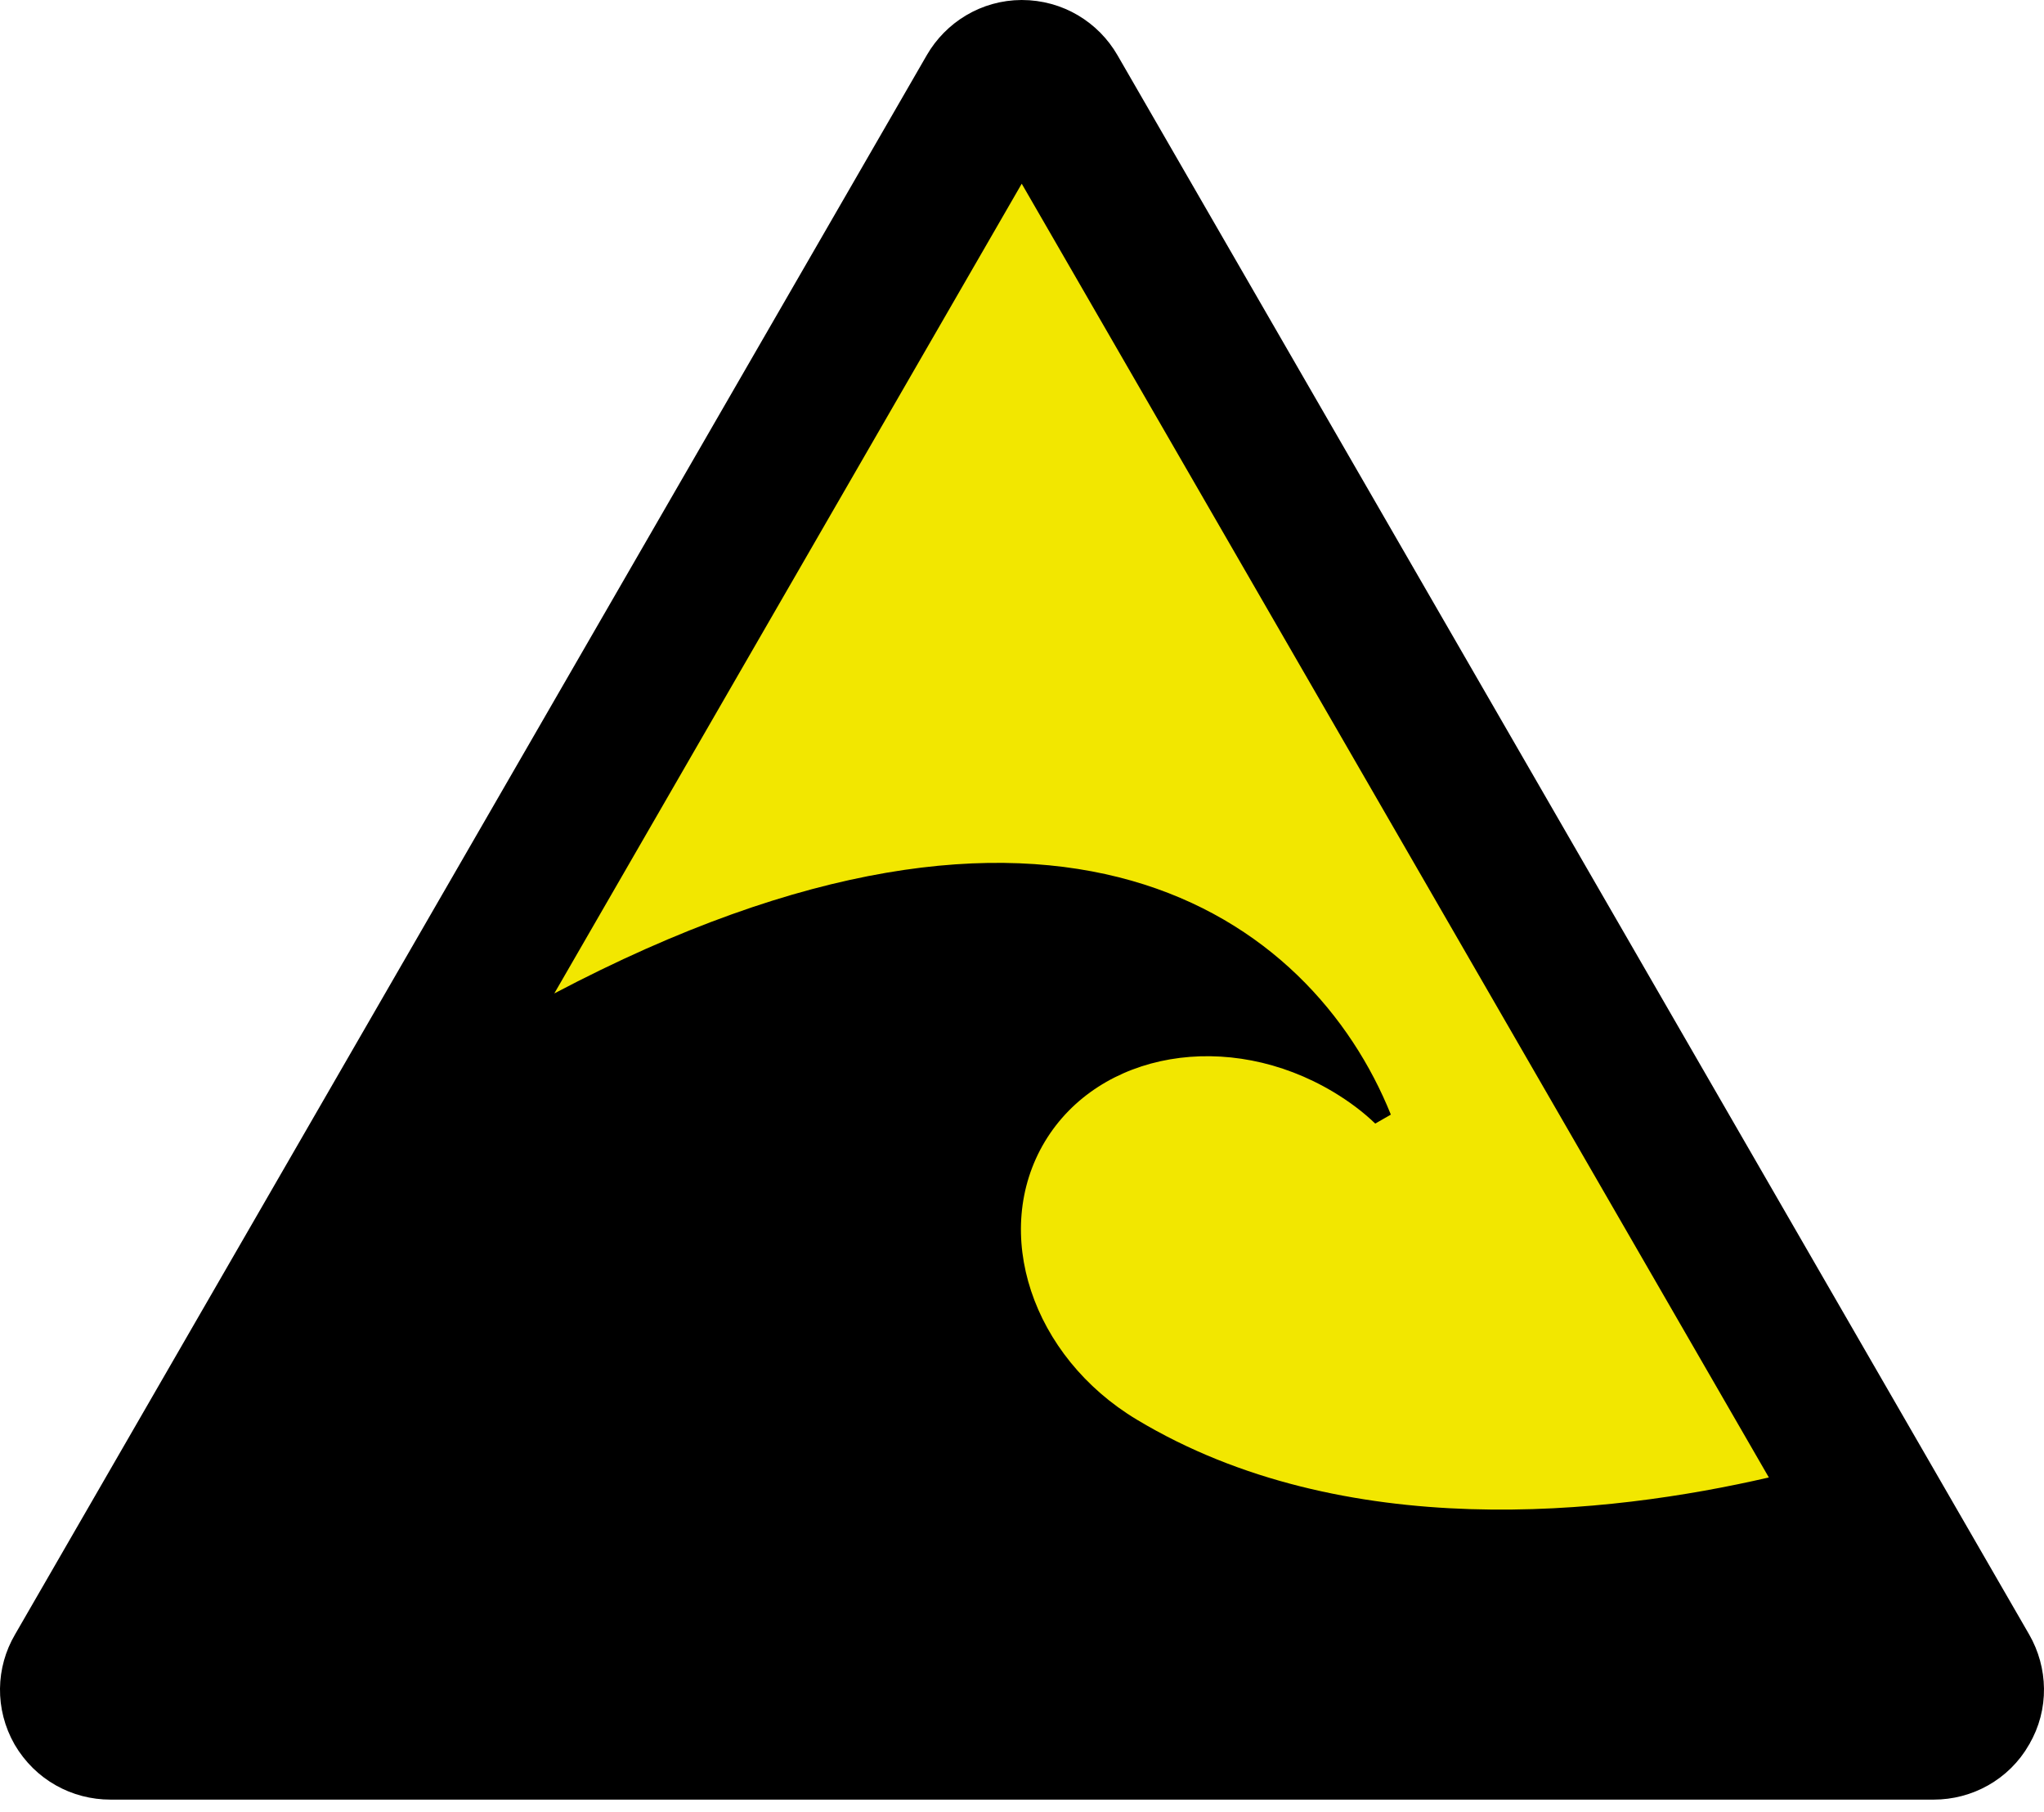 <svg width="44" height="39" viewBox="0 0 44 39" fill="none" xmlns="http://www.w3.org/2000/svg">
<path d="M43.248 37.297L43.246 37.302C42.903 37.9 42.275 38.235 41.627 38.235H2.377C1.723 38.235 1.101 37.902 0.748 37.3C0.405 36.699 0.427 35.989 0.756 35.432L0.756 35.432L0.758 35.428L20.383 1.438C20.707 0.877 21.309 0.502 21.994 0.5C22.697 0.5 23.299 0.879 23.622 1.438L43.246 35.428C43.571 35.991 43.597 36.702 43.248 37.297Z" fill="black" stroke="black"/>
<path fill-rule="evenodd" clip-rule="evenodd" d="M21.994 3.954L11.932 21.383C22.766 15.675 28.233 19.75 29.94 23.991L29.604 24.184C29.341 23.931 29.041 23.707 28.705 23.505C26.444 22.151 23.665 22.626 22.493 24.57C21.322 26.521 22.212 29.201 24.473 30.557C28.932 33.236 34.626 32.599 38.077 31.801L21.994 3.954Z" fill="#F2E700"/>
</svg>
